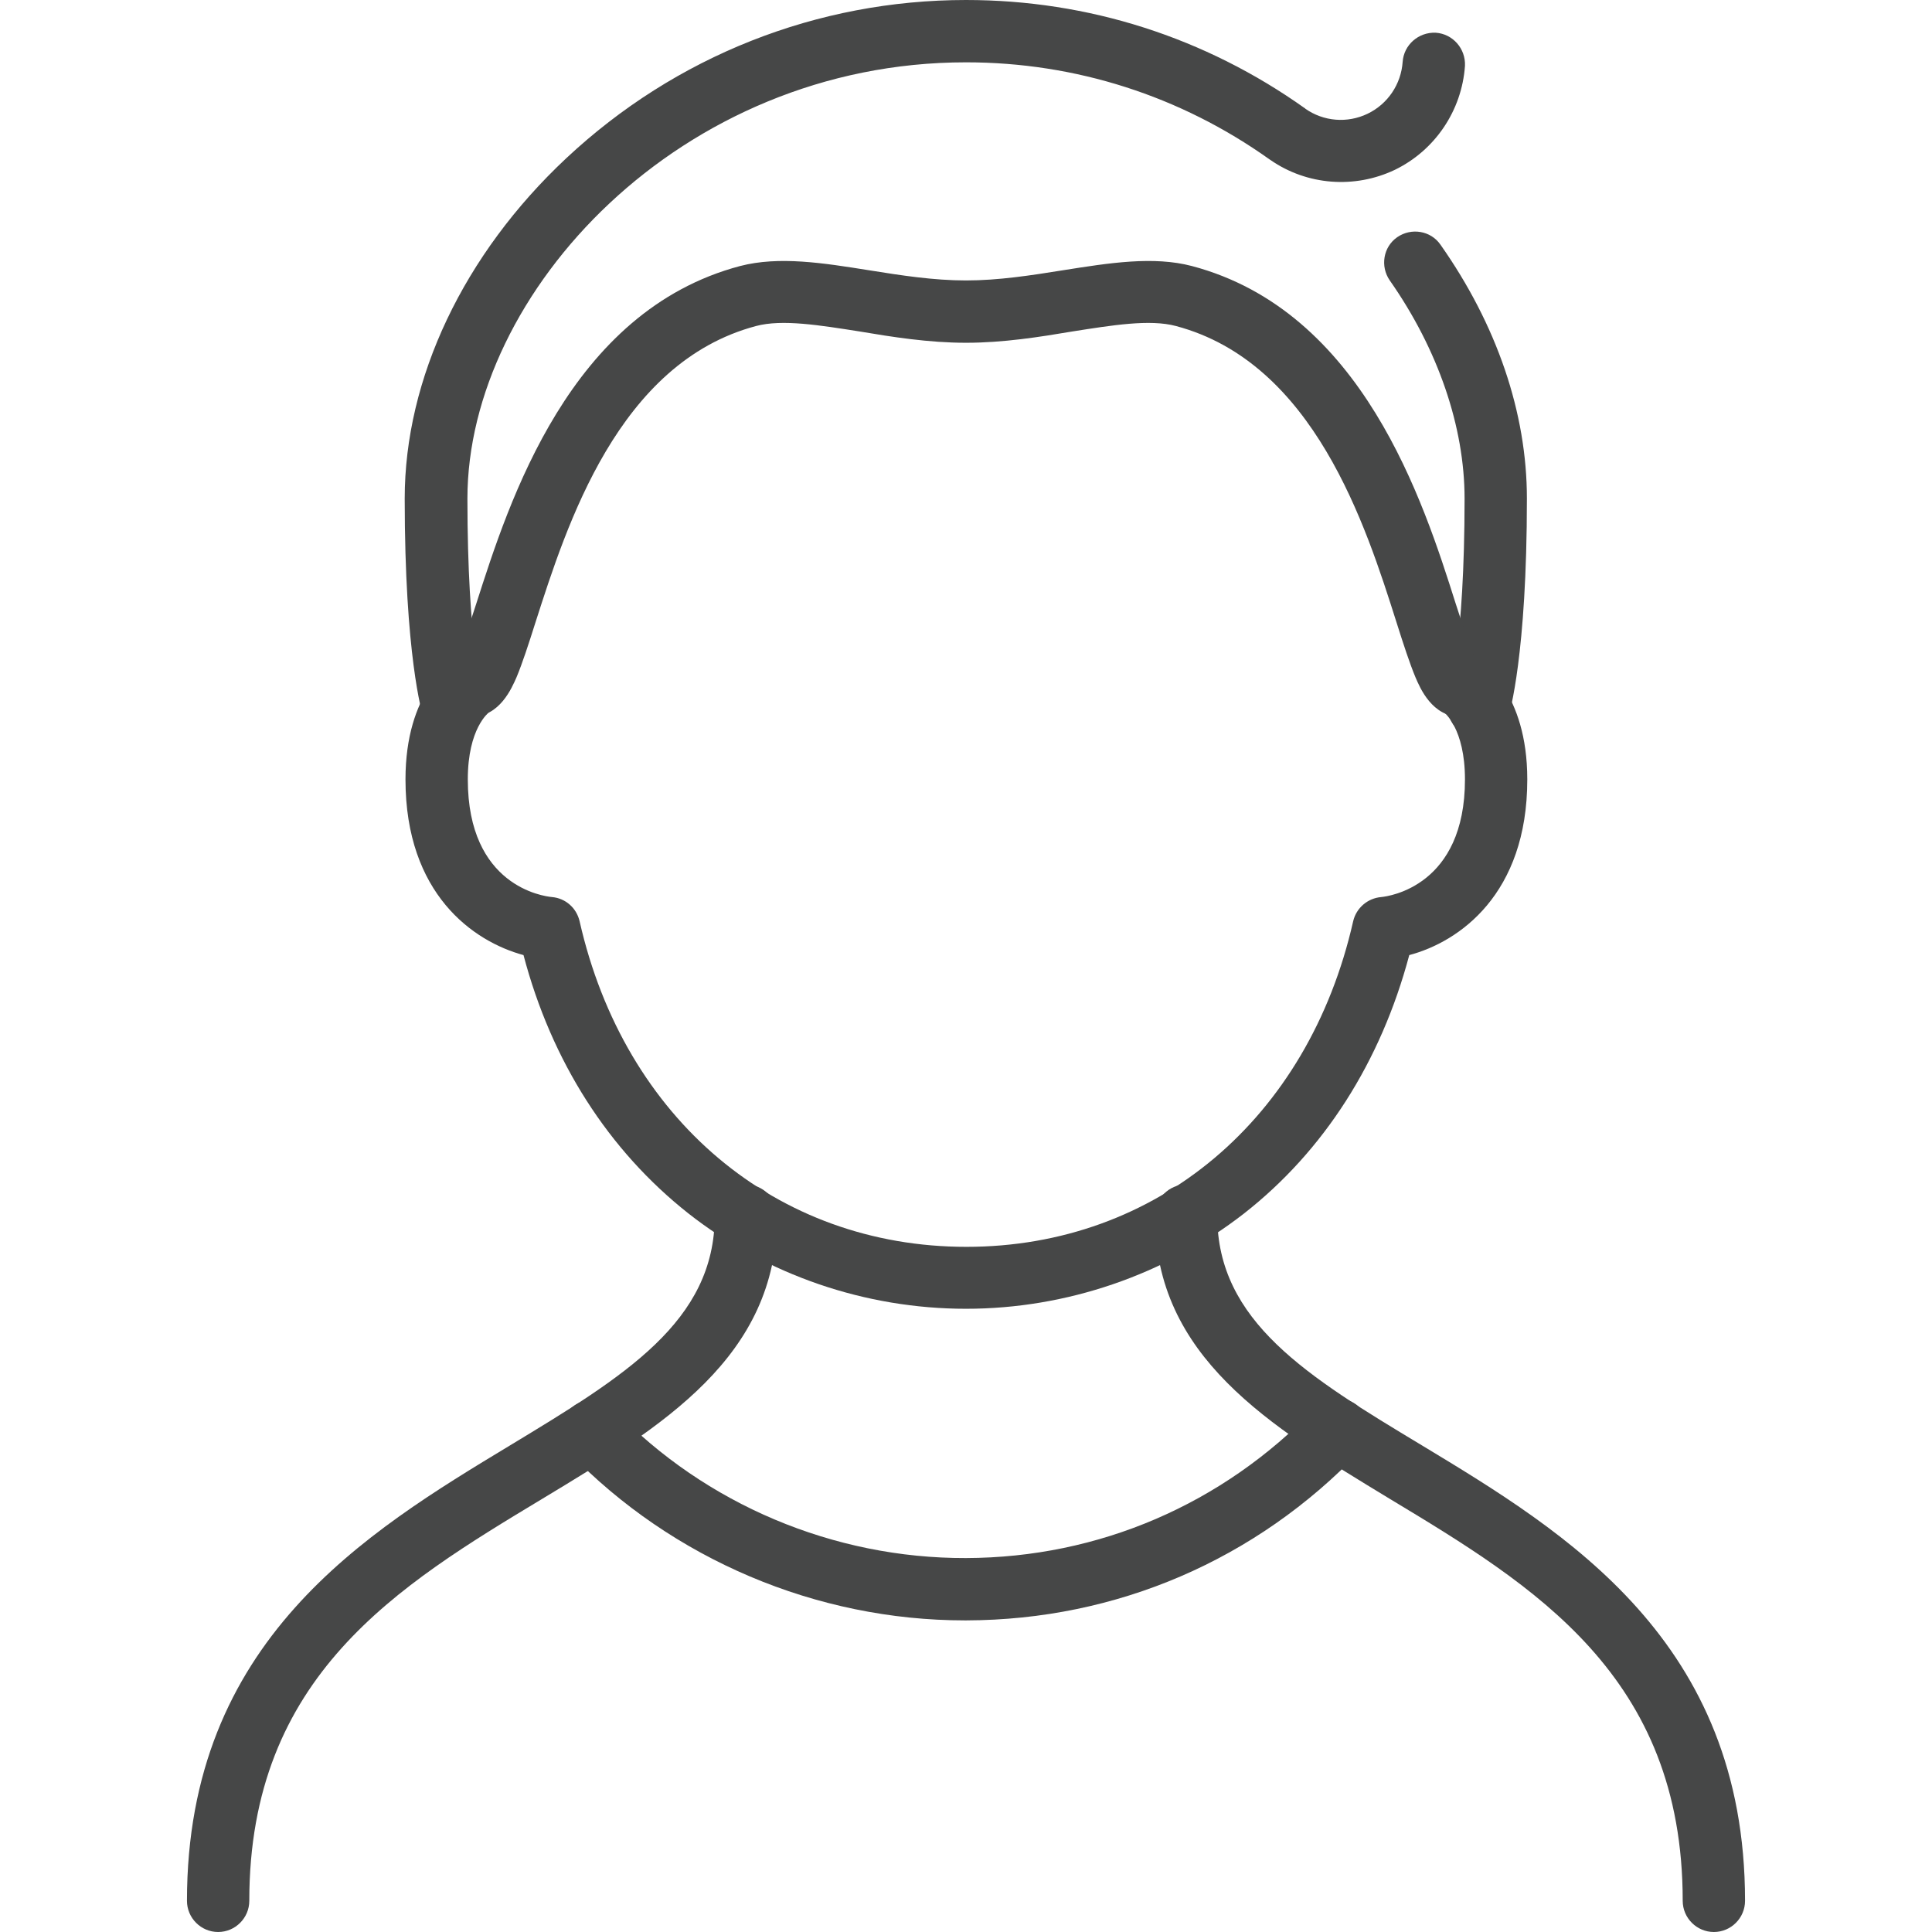 <svg enable-background="new 0 0 496 496" viewBox="0 0 496 496" xmlns="http://www.w3.org/2000/svg"><g fill="#464747"><path d="m248 336c-25.9 0-51.2-8.7-71.3-24.5-20.5-16.2-35.1-39-42.3-66.3-12.9-3.5-30.3-15.7-30.3-45.1 0-22.4 11.6-30 12.9-30.8l8.3 13.7s.1-.1.3-.2c-.2.2-5.5 4.2-5.5 17.3 0 27.4 19.4 30 21.6 30.2 3.5.3 6.3 2.8 7.1 6.2 11.5 50.8 50.5 83.6 99.3 83.6s87.8-32.8 99.3-83.6c.8-3.4 3.7-5.9 7.2-6.2 2.1-.2 21.5-2.9 21.5-30.2 0-13.1-5.3-17.2-5.5-17.3.2.1.3.2.3.2l8.3-13.7c1.3.8 12.9 8.5 12.9 30.8 0 29.5-17.5 41.7-30.3 45.1-7.3 27.4-21.9 50.3-42.5 66.4-20.2 15.7-45.5 24.4-71.3 24.4z"/><path d="m379.7 189.5c-.8 0-1.6-.1-2.4-.4-4.2-1.3-6.6-5.8-5.3-10 0-.1 4-13.9 4-51.1 0-18.4-6.8-38.3-19.2-56-2.5-3.6-1.7-8.6 1.9-11.1s8.6-1.7 11.1 1.9c14.5 20.6 22.2 43.2 22.2 65.2 0 40.2-4.5 55.2-4.7 55.8-1 3.5-4.2 5.7-7.6 5.7z"/><path d="m374.9 184c-7.2 0-10.3-7.3-11.5-10.1-1.5-3.6-3.1-8.5-4.9-14.2-7.9-24.9-21.2-66.6-56.6-76-6.7-1.8-16.4-.2-26.6 1.4-8.3 1.4-17.7 2.9-27.3 2.9s-19-1.5-27.3-2.9c-10.2-1.6-19.9-3.2-26.6-1.4-35.4 9.4-48.6 51.1-56.6 76-1.8 5.7-3.4 10.6-4.9 14.2-1.2 2.7-4.3 10.1-11.5 10.1-4.4 0-8-3.6-8-8 0-3 1.7-5.7 4.2-7 1.3-2.6 3.3-8.9 5-14.1 8.4-26.2 23.9-75 67.7-86.6 10-2.6 21.3-.8 33.2 1.1 8.1 1.3 16.5 2.6 24.8 2.6s16.7-1.3 24.8-2.6c12-1.9 23.3-3.7 33.2-1.1 43.8 11.6 59.4 60.4 67.7 86.6 1.7 5.2 3.7 11.5 5 14.1 2.5 1.4 4.2 4 4.2 7 0 4.4-3.6 8-8 8z"/><path d="m116.3 189.5c-3.4 0-6.6-2.2-7.7-5.7-.2-.6-4.7-15.5-4.7-55.8 0-30.8 15.1-62.7 41.5-87.4 28-26.2 64.4-40.6 102.6-40.6 31.4 0 61.4 9.6 87 27.8 0 0 .1 0 .1.1 4.7 3.3 10.8 3.8 16 1.3s8.6-7.6 9-13.3c.3-4.4 4.1-7.7 8.5-7.5 4.4.3 7.7 4.1 7.5 8.5-.8 11.5-7.7 21.7-18 26.7-10.3 4.9-22.5 4-31.9-2.5-.1-.1-.2-.1-.3-.2-22.9-16.3-49.8-24.9-77.9-24.9-73.3 0-128 59.1-128 112 0 37.2 3.9 51 4 51.1 1.3 4.2-1.1 8.7-5.3 10-.8.3-1.6.4-2.4.4z"/><path d="m440 496c-4.4 0-8-3.6-8-8 0-57.8-38.2-80.9-75.2-103.2-31-18.8-60.3-36.5-60.3-72.7 0-4.4 3.6-8 8-8s8 3.6 8 8c0 27.2 23.2 41.3 52.6 59 36.9 22.3 82.9 50.1 82.9 116.9 0 4.4-3.6 8-8 8z"/><path d="m56 496c-4.4 0-8-3.6-8-8 0-66.8 46-94.6 82.9-116.9 29.4-17.8 52.6-31.8 52.6-59 0-4.4 3.6-8 8-8s8 3.6 8 8c0 36.3-29.3 54-60.3 72.7-37 22.3-75.2 45.4-75.2 103.2 0 4.4-3.6 8-8 8z"/><path d="m247.7 416c-38.1 0-75.1-15.7-101.5-43-3.1-3.2-3-8.2.2-11.3s8.2-3 11.3.2c23.4 24.3 56.3 38.2 90.3 38.1 34.1-.1 65.9-13.8 89.6-38.5 3.1-3.2 8.1-3.3 11.3-.3 3.2 3.1 3.3 8.1.3 11.3-26.7 28-62.6 43.4-101.1 43.5-.2 0-.3 0-.4 0z"/></g></svg>